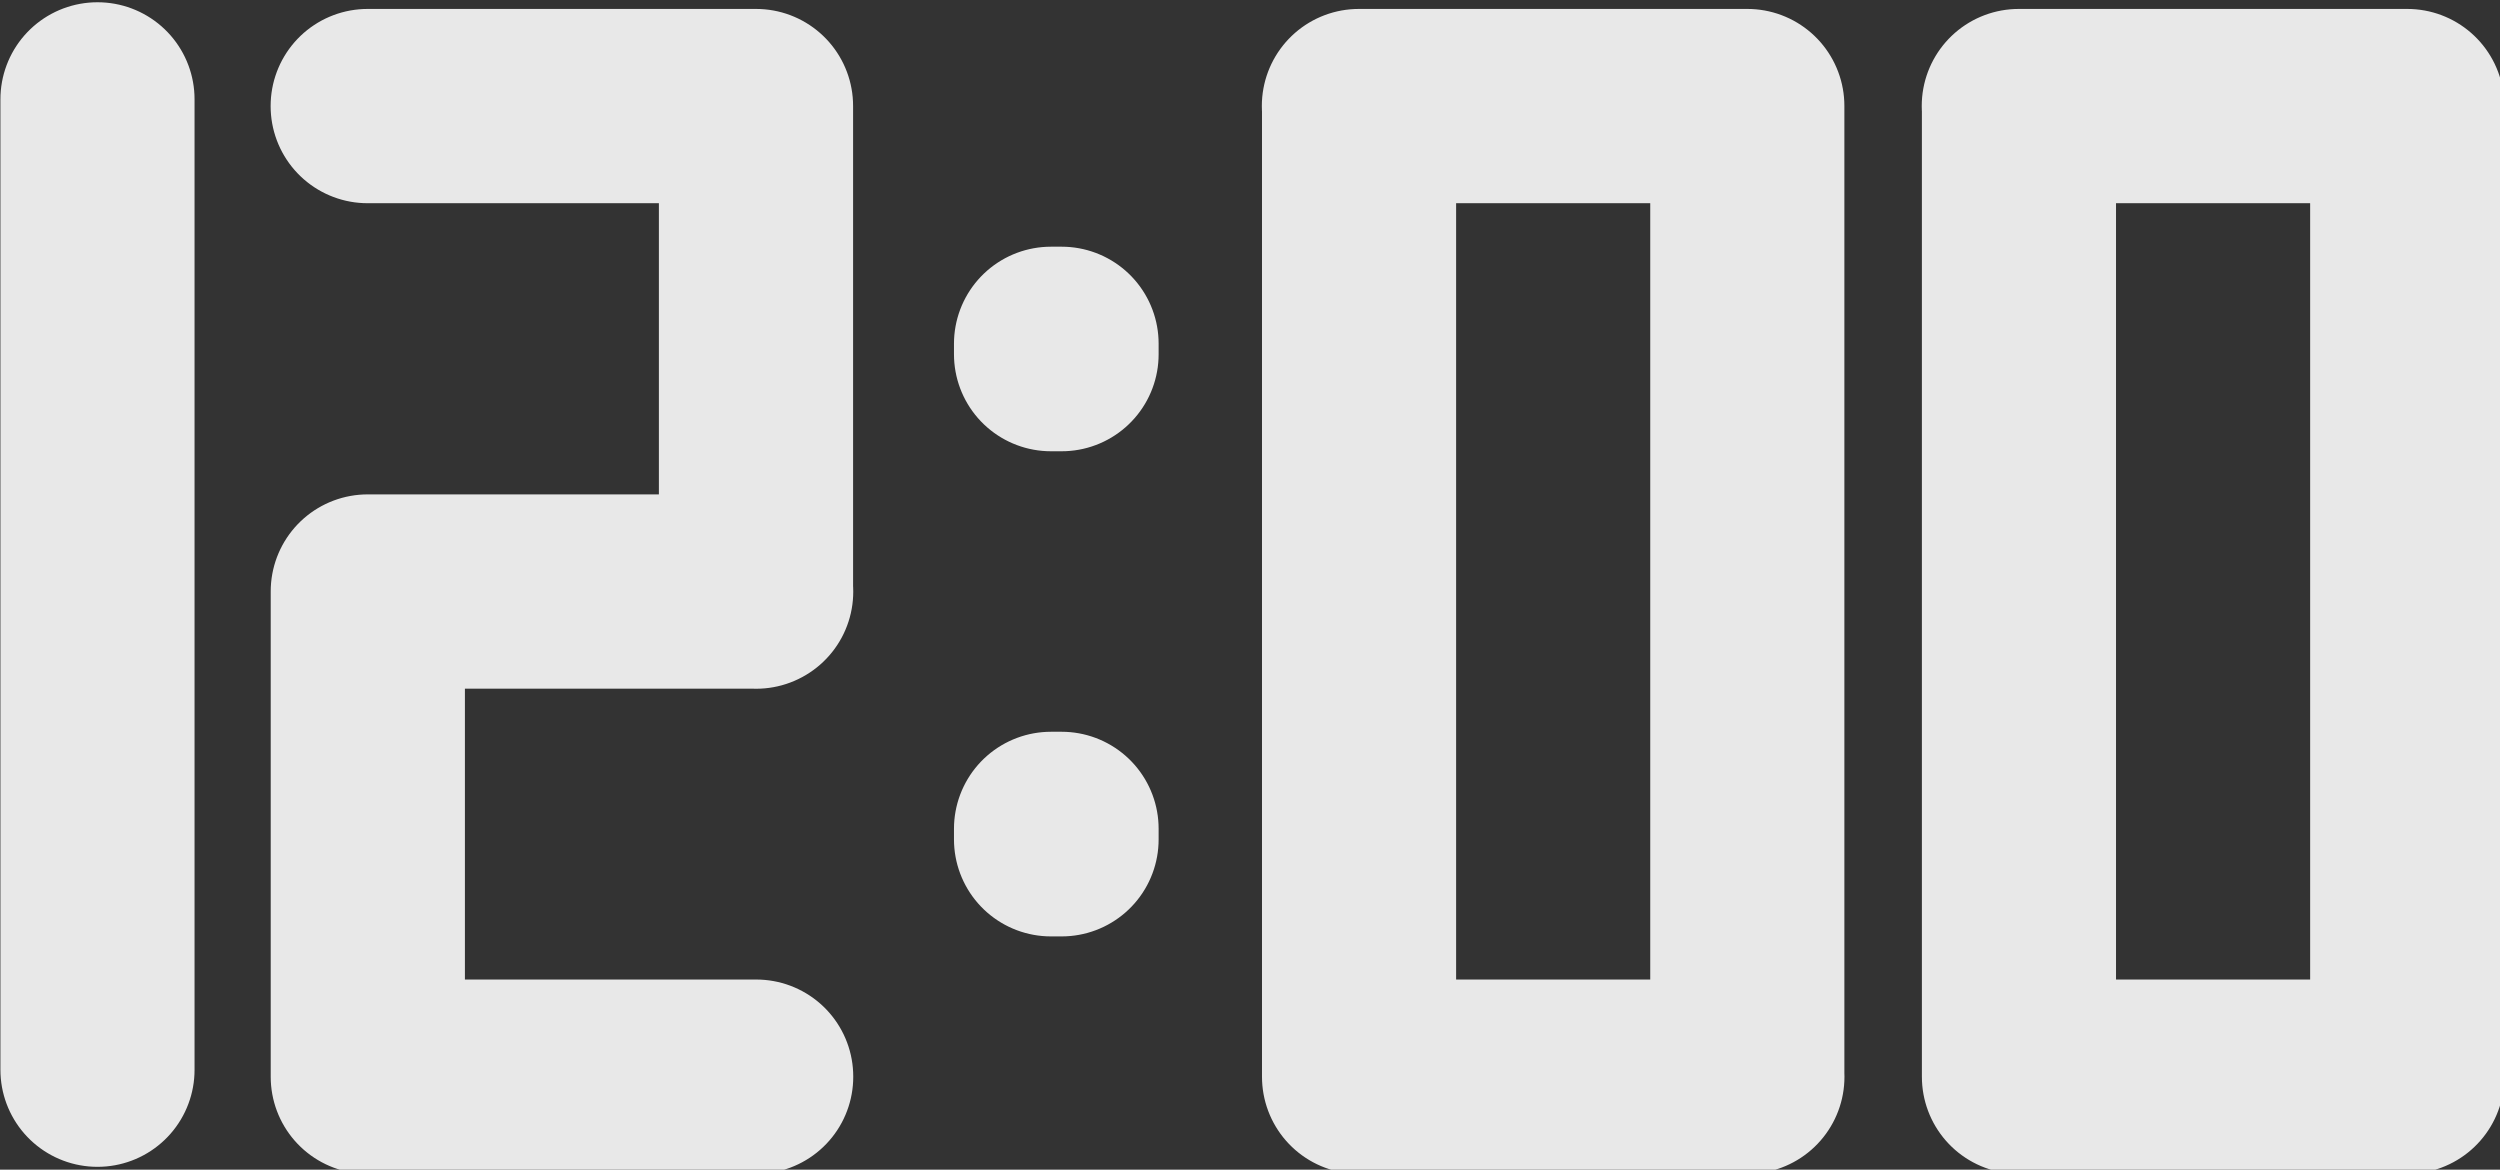 <?xml version="1.0" encoding="UTF-8"?>
<!-- Created with Inkscape (http://www.inkscape.org/) -->
<svg width="17.067mm" height="7.985mm" version="1.1" viewBox="0 0 17.067 7.985" xmlns="http://www.w3.org/2000/svg" xmlns:cc="http://creativecommons.org/ns#" xmlns:dc="http://purl.org/dc/elements/1.1/" xmlns:rdf="http://www.w3.org/1999/02/22-rdf-syntax-ns#">
 <rect x="0" y="0" width="17.067" height="7.985" fill="#333333" stroke="none"/>
 <g transform="translate(-1.821 -284.45)">
  <path transform="matrix(.265 0 0 .265 0 277)" d="m9.381 30.67v25.004h0.004v-25.004zm6.961 0.172v0.008h10.002v12.498h-10v12.506h10.01v-0.008h-10.004v-12.49h9.994v2e-3h0.006v-2e-3h0.004v-0.008h-0.004v-12.506zm25.535 0v0.008h0.004v25.004h10.008v-0.008h-2e-3v-25.004zm17 0v0.008h0.004v25.004h10.008v-0.008h-2e-3v-25.004zm-16.992 0.008h9.998v24.996h-9.998zm17 0h9.998v24.996h-9.998zm-24.939 6.117v0.273h0.275v-0.273zm0 12.496v0.275h0.275v-0.275z" fill="#f2f2f2" stroke="#e8e8e8" stroke-linejoin="round" stroke-width="4.997"/>
 </g>
</svg>

